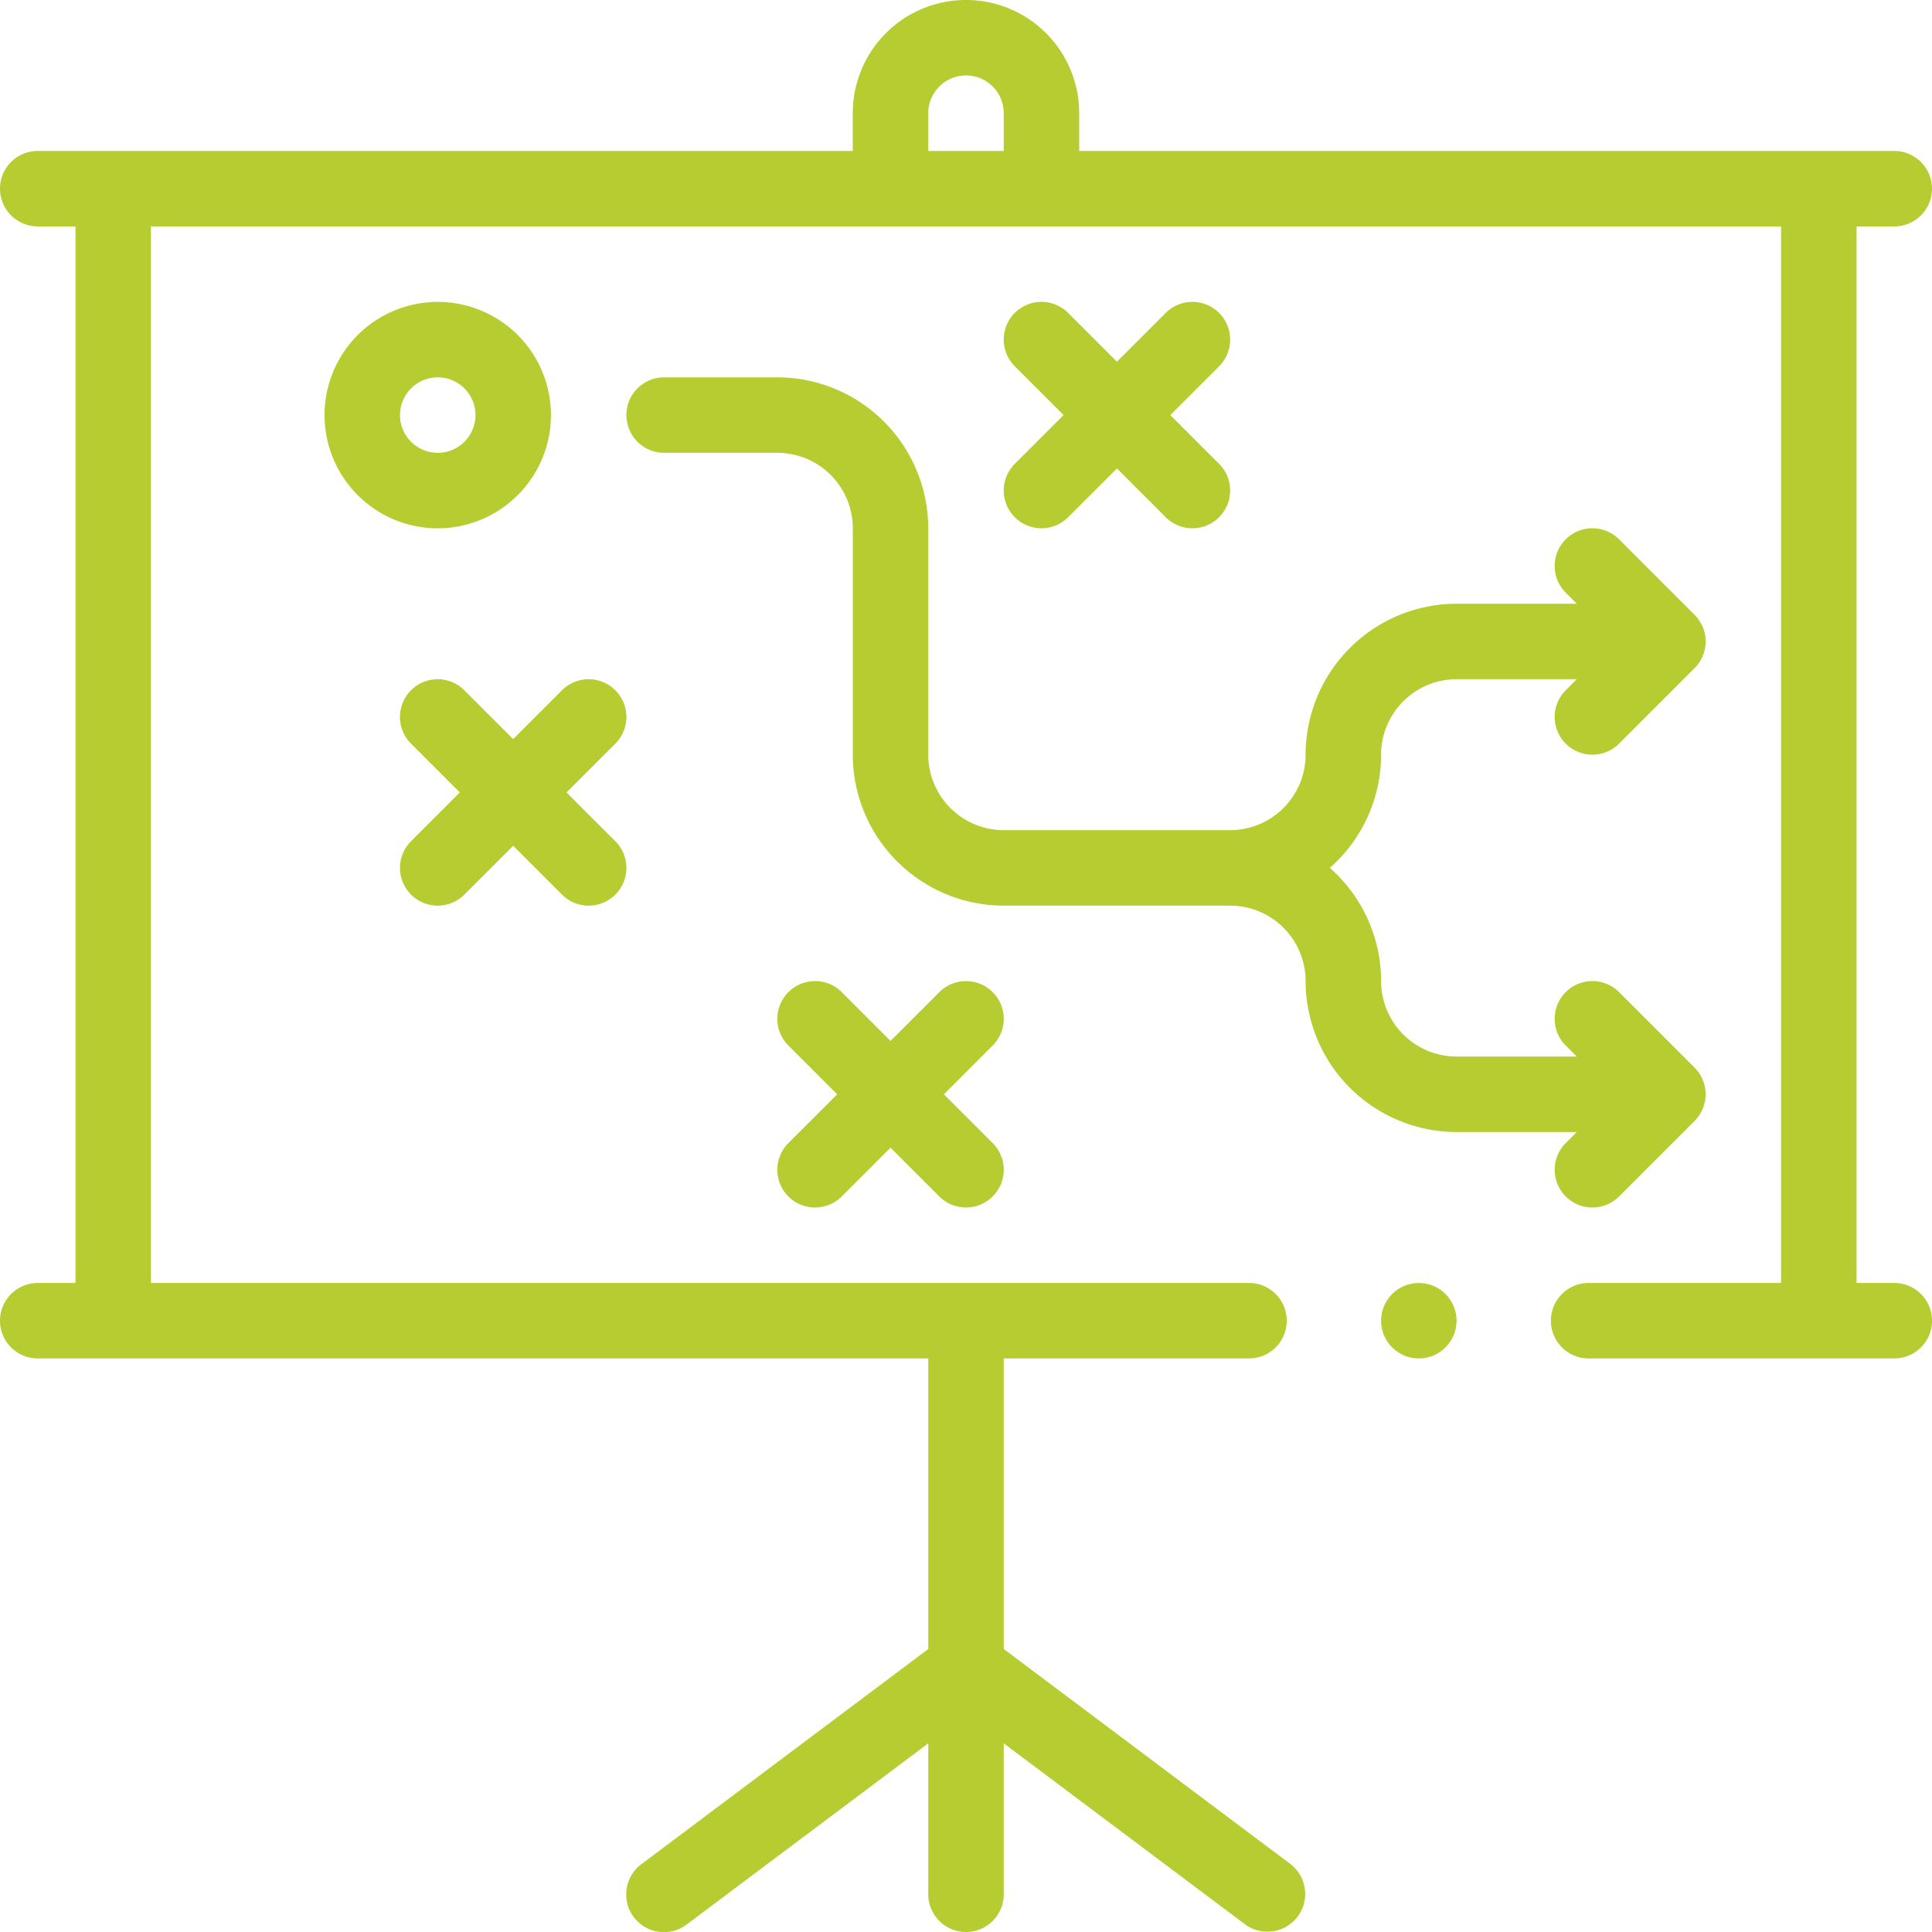 <svg id="strategy" xmlns="http://www.w3.org/2000/svg" width="250" height="250" viewBox="0 0 250 250">
  <path id="Path_2008" data-name="Path 2008" d="M245.117,29.3a4.883,4.883,0,0,0,0-9.766H139.648V14.648a14.648,14.648,0,0,0-29.3,0v4.883H4.883a4.883,4.883,0,0,0,0,9.766H9.766V166.016H4.883a4.883,4.883,0,0,0,0,9.766H120.117v37.6L83.008,241.211a4.883,4.883,0,1,0,5.859,7.813l31.25-23.438v19.531a4.883,4.883,0,0,0,9.766,0V225.586l31.25,23.438a4.883,4.883,0,0,0,5.859-7.812l-37.109-27.832v-37.6h31.738a4.883,4.883,0,0,0,0-9.766H19.531V29.3H230.469V166.016h-24.9a4.883,4.883,0,0,0,0,9.766h39.551a4.883,4.883,0,0,0,0-9.766h-4.883V29.3ZM129.883,19.531h-9.766V14.648a4.883,4.883,0,1,1,9.766,0Z" fill="#b7cc31"/>
  <path id="Path_2009" data-name="Path 2009" d="M267.43,107.866a4.884,4.884,0,0,0,6.906,0l6.313-6.313,6.313,6.313a4.883,4.883,0,0,0,6.906-6.906l-6.313-6.313,6.313-6.313a4.883,4.883,0,0,0-6.906-6.906l-6.313,6.313-6.313-6.313a4.883,4.883,0,0,0-6.906,6.906l6.313,6.313-6.313,6.313a4.883,4.883,0,0,0,0,6.905Z" transform="translate(-136.117 -40.937)" fill="#b7cc31"/>
  <path id="Path_2010" data-name="Path 2010" d="M233.867,261.43a4.884,4.884,0,0,0-6.906,0l-6.313,6.312-6.313-6.313a4.883,4.883,0,1,0-6.906,6.906l6.313,6.313-6.313,6.313a4.883,4.883,0,1,0,6.906,6.906l6.313-6.313,6.313,6.313a4.883,4.883,0,0,0,6.906-6.906l-6.313-6.313,6.313-6.313a4.883,4.883,0,0,0,0-6.905Z" transform="translate(-105.413 -133.046)" fill="#b7cc31"/>
  <path id="Path_2011" data-name="Path 2011" d="M133.867,181.43a4.884,4.884,0,0,0-6.906,0l-6.313,6.313-6.313-6.313a4.883,4.883,0,0,0-6.906,6.906l6.313,6.313-6.313,6.313a4.883,4.883,0,0,0,6.906,6.906l6.313-6.313,6.313,6.313a4.883,4.883,0,0,0,6.906-6.906l-6.313-6.313,6.313-6.313A4.883,4.883,0,0,0,133.867,181.43Z" transform="translate(-54.242 -92.109)" fill="#b7cc31"/>
  <path id="Path_2012" data-name="Path 2012" d="M115.3,94.648A14.648,14.648,0,1,0,100.648,109.3,14.665,14.665,0,0,0,115.3,94.648Zm-19.531,0a4.883,4.883,0,1,1,4.883,4.883A4.888,4.888,0,0,1,95.766,94.648Z" transform="translate(-44.008 -40.937)" fill="#b7cc31"/>
  <path id="Path_2013" data-name="Path 2013" d="M253.891,178.126a19.553,19.553,0,0,0,19.531,19.531h15.556l-1.43,1.43a4.883,4.883,0,1,0,6.906,6.906l9.766-9.766a4.884,4.884,0,0,0,0-6.906l-9.766-9.766a4.883,4.883,0,0,0-6.906,6.906l1.43,1.43H273.422a9.777,9.777,0,0,1-9.766-9.766,19.486,19.486,0,0,0-6.633-14.648,19.486,19.486,0,0,0,6.633-14.648,9.777,9.777,0,0,1,9.766-9.766h15.556l-1.43,1.43a4.883,4.883,0,0,0,6.906,6.906l9.766-9.766a4.884,4.884,0,0,0,0-6.906l-9.766-9.766a4.883,4.883,0,0,0-6.906,6.906l1.43,1.43H273.422a19.553,19.553,0,0,0-19.531,19.531,9.777,9.777,0,0,1-9.766,9.766h-29.3a9.777,9.777,0,0,1-9.766-9.766v-29.3A19.553,19.553,0,0,0,185.531,100H170.883a4.883,4.883,0,0,0,0,9.766h14.648a9.777,9.777,0,0,1,9.766,9.766v29.3a19.553,19.553,0,0,0,19.531,19.531h29.3A9.775,9.775,0,0,1,253.891,178.126Z" transform="translate(-84.945 -51.173)" fill="#b7cc31"/>
  <circle id="Ellipse_6017" data-name="Ellipse 6017" cx="4.883" cy="4.883" r="4.883" transform="translate(178.711 166.016)" fill="#b7cc31"/>
</svg>
